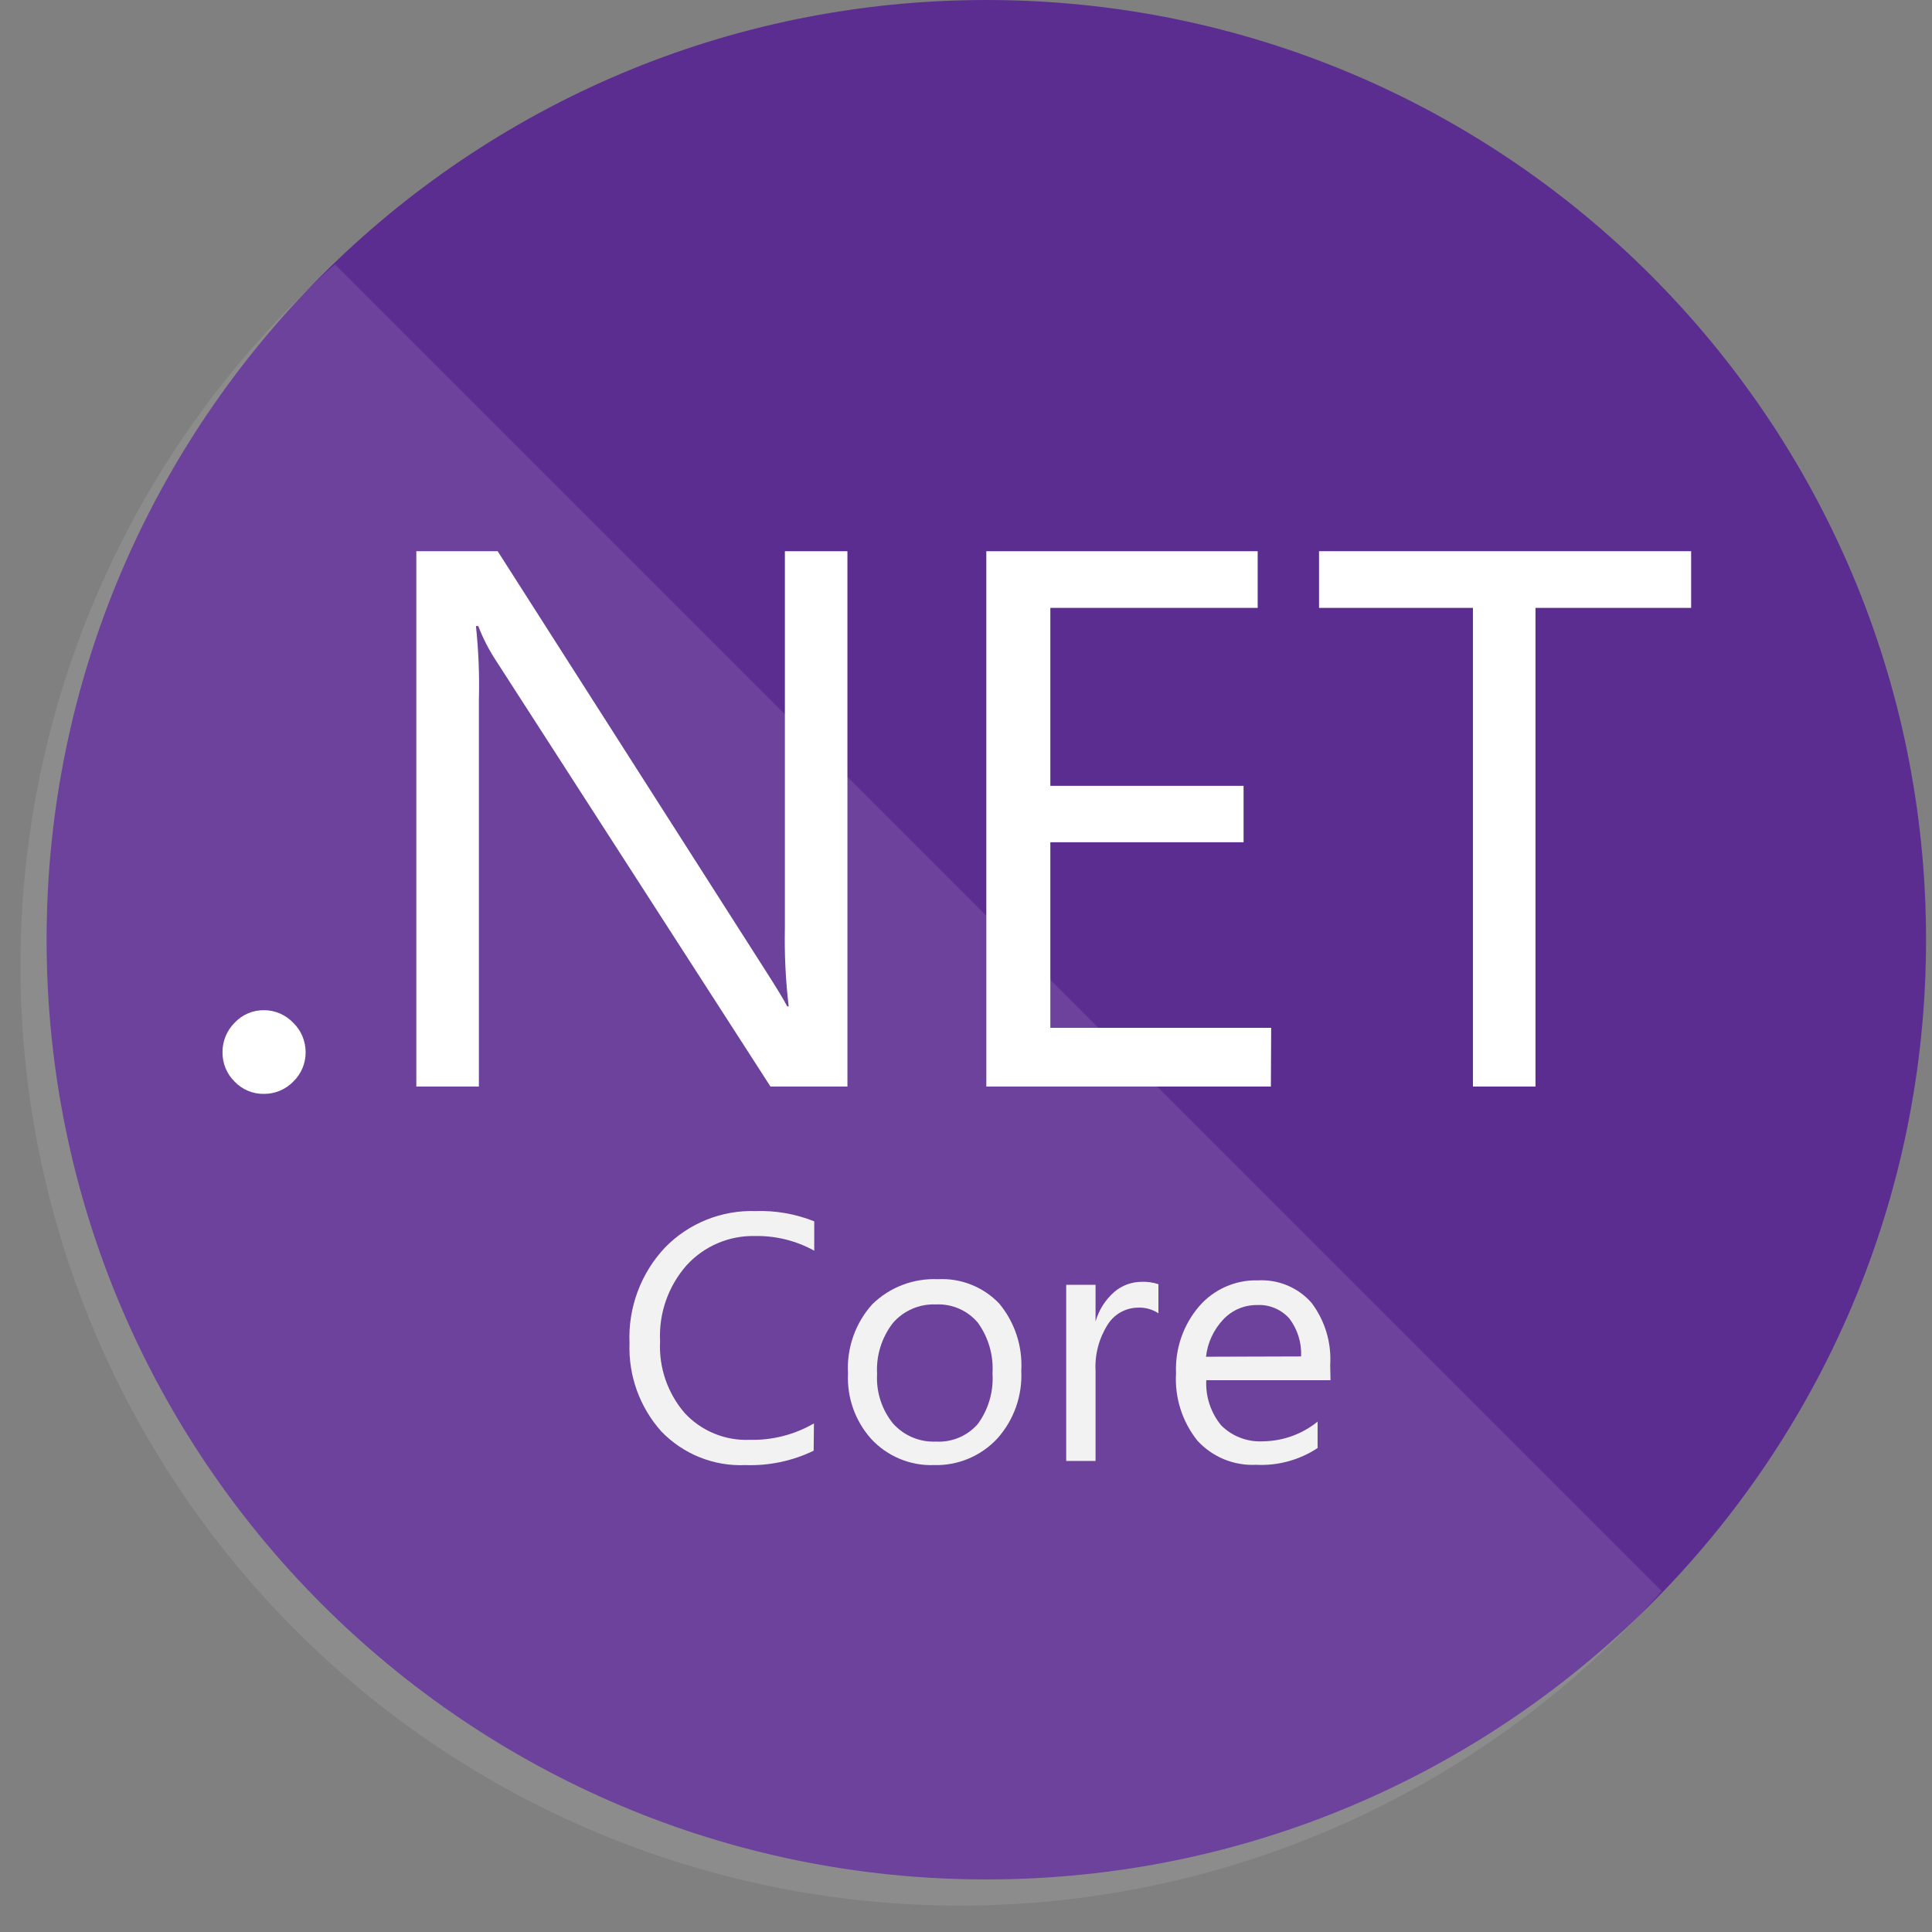 <svg width="67" height="67" viewBox="0 0 67 67" fill="none" xmlns="http://www.w3.org/2000/svg">
<rect x="0" y="0" width="67" height="67" fill="#808080" stroke="none"/>
<path d="M34.205 65.177C52.203 65.177 66.794 50.587 66.794 32.589C66.794 14.591 52.203 0 34.205 0C16.207 0 1.616 14.591 1.616 32.589C1.616 50.587 16.207 65.177 34.205 65.177Z" fill="#5C2D91"/>
<path opacity="0.1" d="M11.617 9.166C8.304 12.118 5.629 15.715 3.756 19.738C1.882 23.76 0.85 28.123 0.723 32.559C0.595 36.994 1.375 41.409 3.014 45.533C4.653 49.656 7.116 53.402 10.254 56.539C13.392 59.677 17.137 62.141 21.261 63.78C25.384 65.419 29.799 66.199 34.235 66.071C38.67 65.943 43.033 64.911 47.056 63.038C51.078 61.165 54.676 58.49 57.628 55.177L11.617 9.166Z" fill="white"/>
<path d="M9.152 37.935C8.962 37.938 8.774 37.902 8.598 37.828C8.423 37.755 8.265 37.645 8.134 37.508C7.999 37.375 7.893 37.216 7.821 37.041C7.75 36.866 7.714 36.678 7.716 36.489C7.715 36.3 7.751 36.113 7.823 35.938C7.895 35.763 8 35.604 8.134 35.471C8.264 35.331 8.421 35.219 8.597 35.144C8.772 35.068 8.961 35.031 9.152 35.033C9.343 35.032 9.532 35.071 9.707 35.146C9.882 35.222 10.04 35.332 10.171 35.471C10.307 35.603 10.415 35.761 10.488 35.937C10.562 36.111 10.599 36.299 10.599 36.489C10.6 36.679 10.563 36.867 10.49 37.042C10.416 37.218 10.308 37.376 10.171 37.508C10.039 37.644 9.88 37.752 9.705 37.826C9.53 37.899 9.342 37.936 9.152 37.935Z" fill="white"/>
<path d="M29.388 37.681H26.72L17.177 22.873C16.94 22.508 16.742 22.119 16.587 21.712H16.505C16.596 22.558 16.63 23.408 16.607 24.258V37.681H14.438V19.115H17.259L26.547 33.658C26.934 34.262 27.185 34.676 27.3 34.901H27.351C27.244 33.995 27.2 33.083 27.219 32.171V19.115H29.388V37.681Z" fill="white"/>
<path d="M44.073 37.681H34.205V19.115H43.615V21.081H36.425V27.252H43.126V29.208H36.425V35.644H44.083L44.073 37.681Z" fill="white"/>
<path d="M58.647 21.081H53.249V37.681H51.08V21.081H45.743V19.115H58.647V21.081Z" fill="white"/>
<path d="M28.217 50.309C27.482 50.665 26.671 50.836 25.854 50.808C25.312 50.832 24.77 50.74 24.266 50.538C23.762 50.336 23.307 50.029 22.931 49.637C22.183 48.799 21.789 47.704 21.831 46.581C21.804 45.974 21.899 45.367 22.111 44.796C22.322 44.226 22.646 43.704 23.064 43.261C23.47 42.845 23.959 42.517 24.499 42.3C25.039 42.083 25.619 41.98 26.2 41.999C26.897 41.975 27.59 42.096 28.237 42.355V43.373C27.614 43.029 26.912 42.853 26.2 42.864C25.752 42.852 25.305 42.936 24.892 43.112C24.479 43.288 24.109 43.551 23.807 43.883C23.172 44.606 22.843 45.548 22.891 46.51C22.843 47.421 23.15 48.315 23.746 49.005C24.032 49.313 24.381 49.555 24.77 49.715C25.158 49.875 25.577 49.949 25.997 49.932C26.779 49.952 27.551 49.755 28.227 49.362L28.217 50.309Z" fill="#F2F2F2"/>
<path d="M32.382 50.808C31.977 50.821 31.573 50.747 31.199 50.59C30.825 50.434 30.488 50.199 30.213 49.901C29.656 49.28 29.367 48.464 29.408 47.63C29.383 47.194 29.445 46.756 29.59 46.344C29.735 45.931 29.96 45.551 30.254 45.227C30.553 44.935 30.909 44.708 31.299 44.559C31.69 44.41 32.107 44.343 32.525 44.361C32.919 44.34 33.314 44.405 33.681 44.551C34.049 44.697 34.38 44.92 34.653 45.207C35.194 45.859 35.467 46.693 35.417 47.539C35.46 48.397 35.163 49.239 34.592 49.881C34.311 50.184 33.969 50.424 33.587 50.584C33.206 50.744 32.795 50.82 32.382 50.808ZM32.453 45.237C32.173 45.225 31.894 45.277 31.637 45.388C31.379 45.499 31.15 45.667 30.966 45.879C30.575 46.383 30.379 47.013 30.417 47.651C30.381 48.27 30.577 48.879 30.966 49.362C31.152 49.571 31.382 49.736 31.639 49.845C31.896 49.954 32.174 50.005 32.453 49.993C32.727 50.009 33 49.962 33.252 49.857C33.505 49.751 33.73 49.588 33.91 49.382C34.28 48.876 34.46 48.256 34.419 47.63C34.459 47.002 34.279 46.379 33.91 45.868C33.732 45.658 33.508 45.491 33.256 45.382C33.003 45.272 32.728 45.223 32.453 45.237Z" fill="#F2F2F2"/>
<path d="M40.173 45.543C39.953 45.399 39.692 45.331 39.429 45.349C39.224 45.357 39.024 45.414 38.846 45.517C38.669 45.62 38.519 45.766 38.411 45.94C38.108 46.42 37.962 46.982 37.993 47.549V50.665H36.975V44.555H37.993V45.828C38.105 45.434 38.328 45.081 38.635 44.809C38.901 44.579 39.241 44.452 39.592 44.453C39.789 44.444 39.986 44.472 40.173 44.535V45.543Z" fill="#F2F2F2"/>
<path d="M46.141 47.865H41.833C41.804 48.434 41.989 48.993 42.352 49.433C42.541 49.621 42.767 49.768 43.017 49.862C43.266 49.957 43.532 49.998 43.798 49.983C44.489 49.976 45.156 49.736 45.693 49.301V50.217C45.063 50.632 44.317 50.836 43.564 50.798C43.184 50.817 42.804 50.752 42.452 50.608C42.1 50.463 41.784 50.243 41.527 49.963C40.997 49.301 40.732 48.466 40.784 47.62C40.747 46.772 41.035 45.942 41.588 45.298C41.84 45.007 42.154 44.776 42.506 44.621C42.858 44.466 43.24 44.391 43.625 44.402C43.972 44.383 44.32 44.442 44.641 44.576C44.962 44.71 45.248 44.915 45.479 45.176C45.948 45.794 46.179 46.561 46.13 47.335L46.141 47.865ZM45.122 47.04C45.143 46.568 44.999 46.103 44.715 45.726C44.575 45.569 44.402 45.445 44.208 45.364C44.014 45.282 43.805 45.246 43.595 45.258C43.375 45.255 43.158 45.298 42.956 45.384C42.755 45.47 42.573 45.597 42.423 45.757C42.088 46.111 41.877 46.565 41.823 47.05L45.122 47.04Z" fill="#F2F2F2"/>
</svg>
